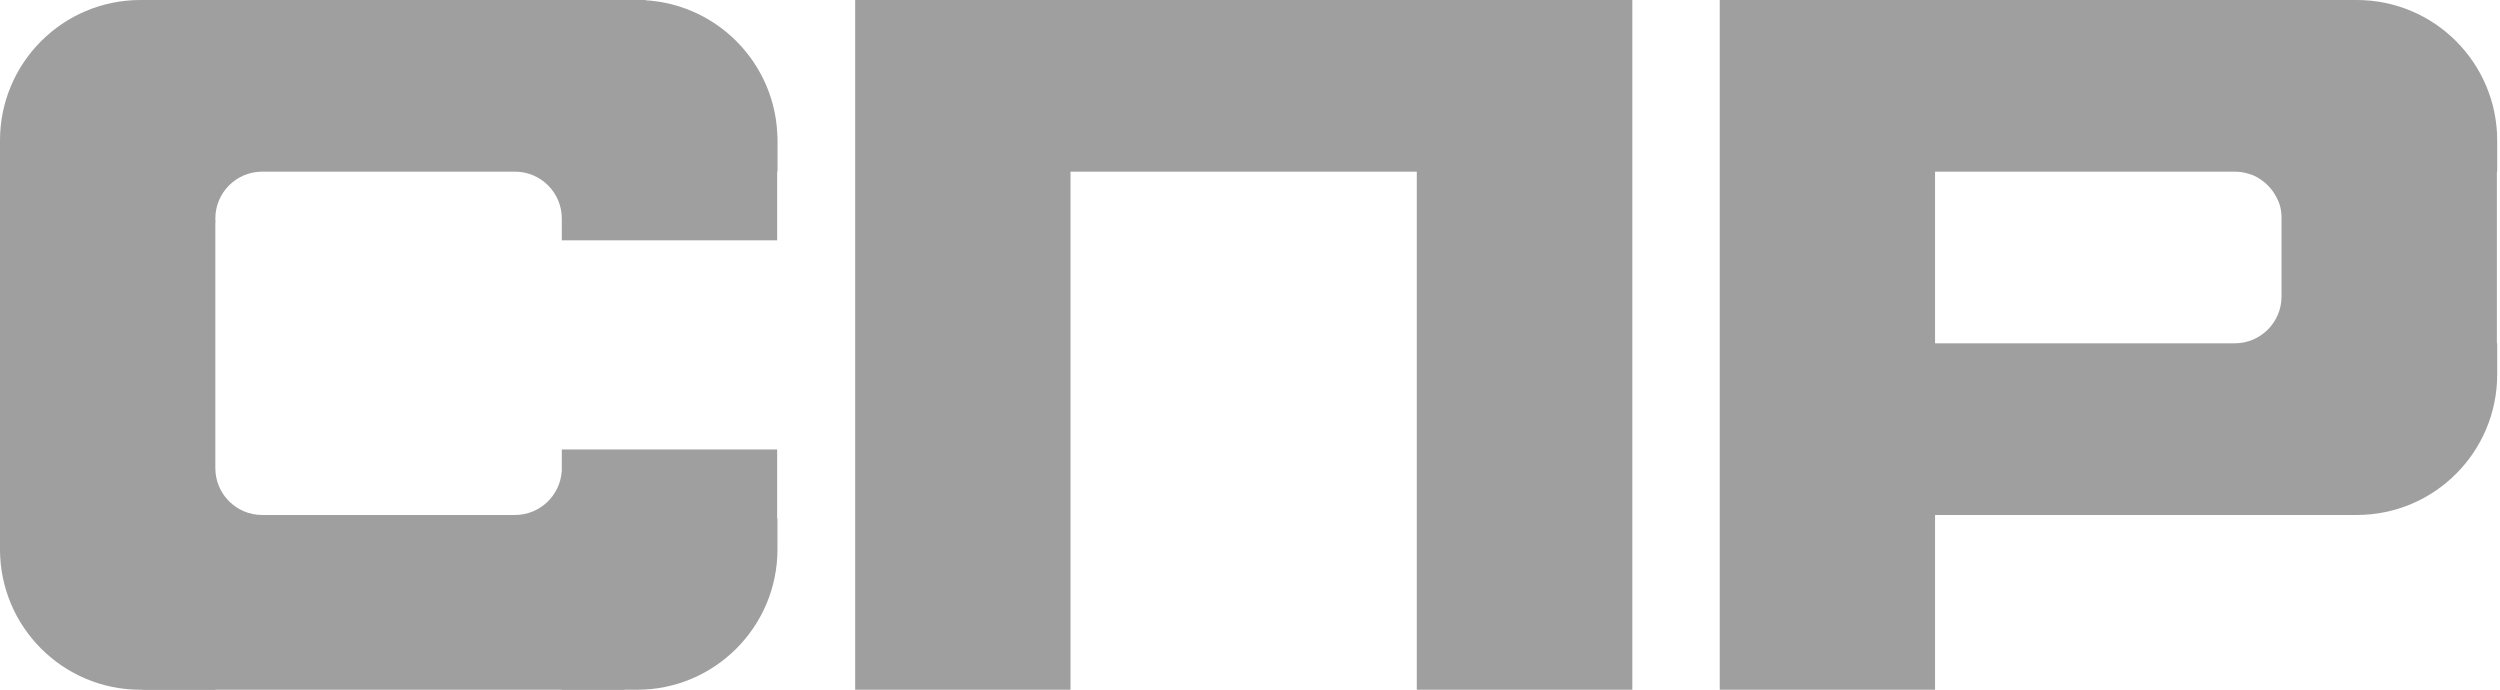 <?xml version="1.0" encoding="UTF-8"?>
<svg width="801px" height="221px" viewBox="0 0 801 221" version="1.1" xmlns="http://www.w3.org/2000/svg" xmlns:xlink="http://www.w3.org/1999/xlink">
    <defs></defs>
    <g id="Page-1" stroke="none" stroke-width="1" fill="none" fill-rule="evenodd">
        <g id="Group" fill="#9F9F9F">
            <polygon id="Rectangle" points="274 0 523 0 523 221 453.938 221 453.938 55 342.991 55 342.991 221 274 221"></polygon>
            <path d="M731,95 L731,70 C731,70 731.122,66.986 730,64.5 C729.842,64.149 729.686,63.823 729.531,63.517 C728.289,60.929 726.326,58.753 723.902,57.248 C723.116,56.701 722.409,56.363 721.5,56 C721.25,55.9 720.945,55.807 720.609,55.721 C719.157,55.253 717.608,55 716,55 C715.998,55 715.997,55 715.995,55 C715.995,55 715.995,55 715.995,55 L619.991,55 C619.991,55 619.991,91.173 619.991,110 C619.991,128.827 619.991,221 619.991,221 L551,221 L551,7.10542736e-15 L753,7.10542736e-15 L740,41.5 L800,49.589 L800,121.662 L738.5,110.5 L753,165 L619.991,165 L619.991,110 L716,110 C724.284,110 731,103.284 731,95 Z" id="Rectangle"></path>
            <path d="M800.099,165 L800.099,110 L776,110 C751.147,110 731,130.147 731,155 L731,165 L800.099,165 Z" id="Oval" transform="translate(765.549, 137.5) scale(-1, -1) translate(-765.549, -137.5) "></path>
            <path d="M800.099,55 L800.099,0 L776,0 C751.147,0 731,20.147 731,45 L731,55 L800.099,55 Z" id="Oval" transform="translate(765.549, 27.5) scale(-1, 1) translate(-765.549, -27.5) "></path>
            <path d="M84.027,165 L165.056,165 C172.978,164.971 179.453,158.801 179.967,151.002 L180,151 L180,144 L249,144 L249,166 L209,189 L200,221 L45.623,221 L38.5,194.5 L0,177 L0,48.881 L45.623,-3.78653235e-29 L206.858,-3.78653235e-29 L206.858,36.5 L249,43.5 L249,77 L180,77 L180,70 C180,61.716 173.284,55 165,55 L84.46,55 L84.454,55.007 C84.303,55.002 84.152,55 84,55 C75.716,55 69,61.716 69,70 C69,70.428 69.018,70.851 69.053,71.27 L68.991,71.335 L68.991,150.025 L69,150.034 C69.018,158.302 75.727,165 84,165 C84.009,165 84.018,165 84.027,165 Z" id="Rectangle"></path>
            <path d="M69.099,55 L69.099,0 L45,0 C20.147,0 0,20.147 0,45 L0,55 L69.099,55 Z" id="Oval"></path>
            <path d="M69.099,221 L69.099,166 L45,166 C20.147,166 0,186.147 0,211 L0,221 L69.099,221 Z" id="Oval" transform="translate(34.549, 193.5) scale(1, -1) translate(-34.549, -193.5) "></path>
            <path d="M249.099,221 L249.099,166 L225,166 C200.147,166 180,186.147 180,211 L180,221 L249.099,221 Z" id="Oval" transform="translate(214.549, 193.5) scale(-1, -1) translate(-214.549, -193.5) "></path>
            <path d="M249.099,55 L249.099,0 L225,0 C200.147,0 180,20.147 180,45 L180,55 L249.099,55 Z" id="Oval" transform="translate(214.549, 27.5) scale(-1, 1) translate(-214.549, -27.5) "></path>
        </g>
    </g>
</svg>